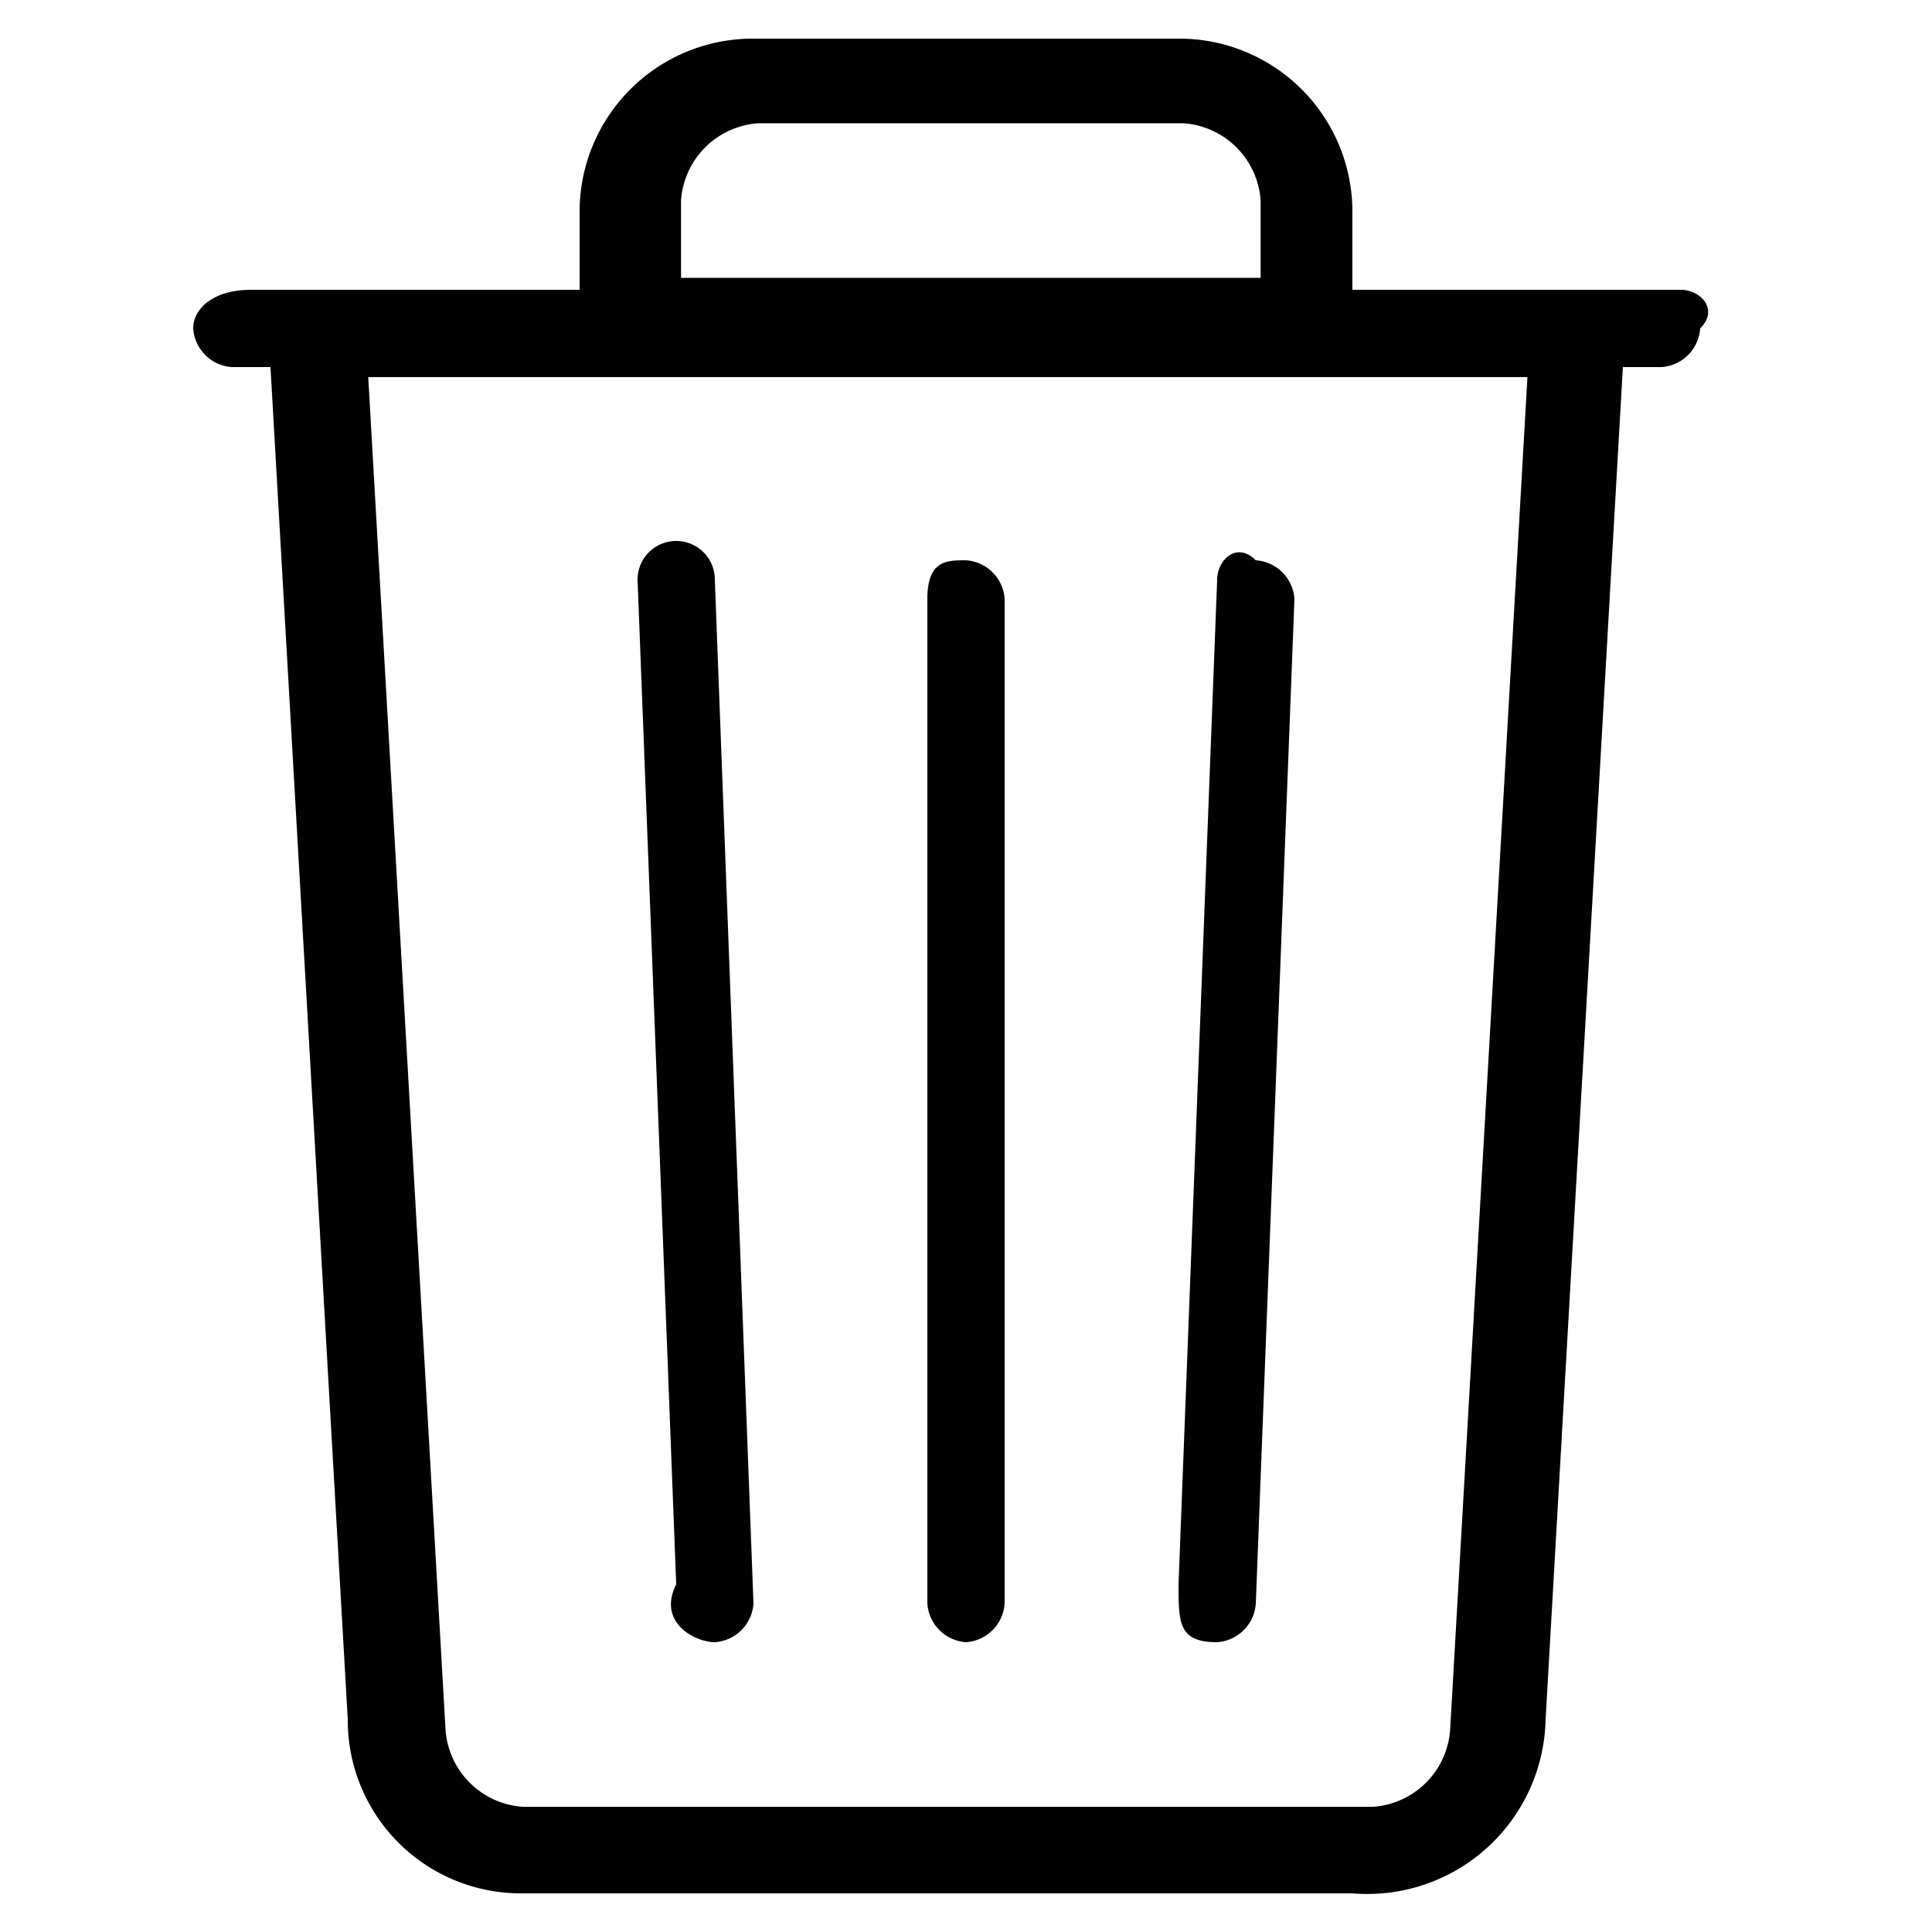 <svg id="Layer_1" data-name="Layer 1" xmlns="http://www.w3.org/2000/svg" viewBox="0 0 10 10"><defs><style>.cls-1{fill:#010101;}</style></defs><title>m-icon_trash-o</title><path class="cls-1" d="M3.7,8.5a.215.215,0,0,0,.2-.2L3.7,3a.2.2,0,0,0-.4,0l.2,5.2C3.4,8.4,3.6,8.5,3.7,8.5Z"/><path class="cls-1" d="M5,8.5a.215.215,0,0,0,.2-.2V3.1A.215.215,0,0,0,5,2.9c-.1,0-.2,0-.2.2V8.3A.215.215,0,0,0,5,8.5Z"/><path class="cls-1" d="M6.3,8.5a.215.215,0,0,0,.2-.2l.2-5.2a.215.215,0,0,0-.2-.2c-.1-.1-.2,0-.2.1L6.1,8.2C6.1,8.4,6.1,8.5,6.3,8.5Z"/><path class="cls-1" d="M8.7,1.5H7V1.1A.896.896,0,0,0,6.1.2H3.9a.896.896,0,0,0-.9.9v.4H1.3c-.2,0-.3.1-.3.2a.215.215,0,0,0,.2.2h.2l.4,7a.896.896,0,0,0,.9.9H7a.923.923,0,0,0,1-.9l.4-7h.2a.215.215,0,0,0,.2-.2C8.9,1.6,8.8,1.5,8.7,1.5ZM3.525,1.038a.43.43,0,0,1,.4-.4h2.2a.43.43,0,0,1,.4.4v.4h-3ZM7.506,8.952a.43.43,0,0,1-.4.4h-4.4a.43.43,0,0,1-.4-.4l-.4-7h6Z"/></svg>